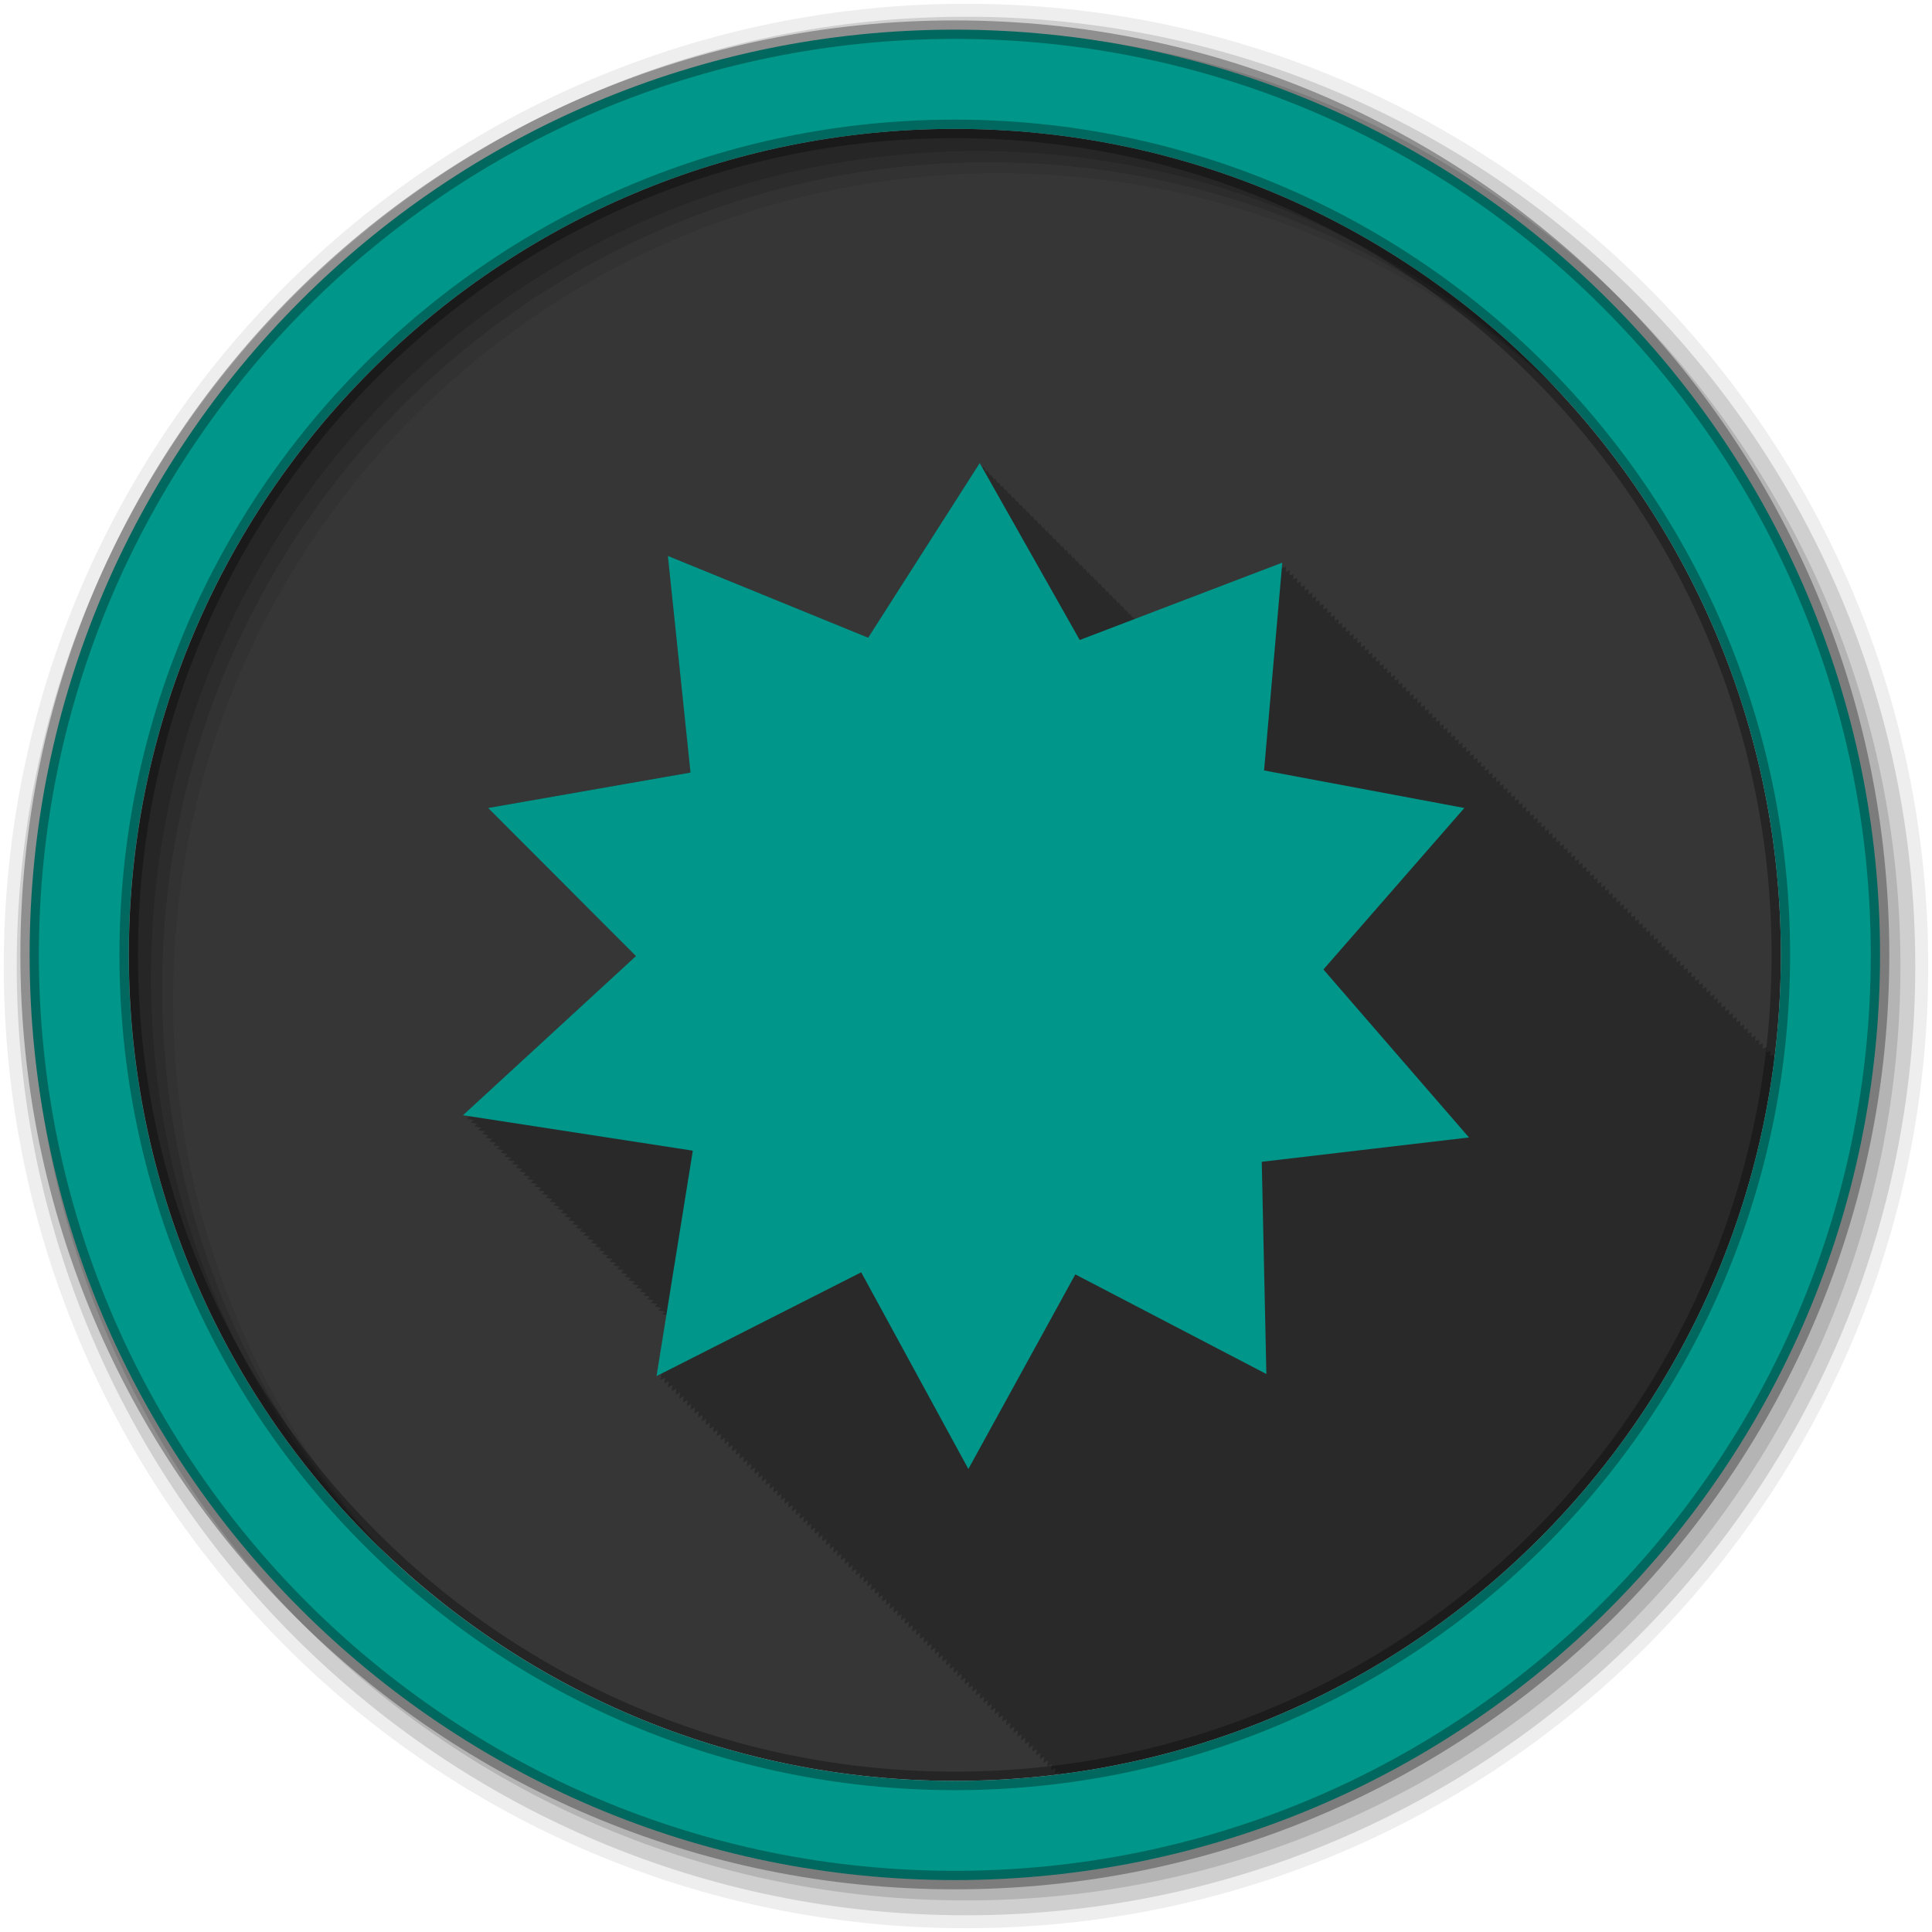 <svg height="512" viewBox="0 0 512 512" width="512" xmlns="http://www.w3.org/2000/svg">
 <g fill-rule="evenodd">
  <path d="m471.95 253.05c0 120.9-98.01 218.9-218.9 218.9-120.9 0-218.9-98.01-218.9-218.9 0-120.9 98.01-218.9 218.9-218.9 120.9 0 218.9 98.01 218.9 218.9" fill="#363636"/>
  <path d="m259.63 122.69l-29.56 46.31c-.207-.084-53.06-21.688-53.06-21.688.023.223 6 57.41 6 57.41-.209.036-53.625 9.406-53.625 9.406l2 2 5.969 5.969 23.16 23.19.094.094.031.031.469.469.031.031.125.156.438.438 5 5 1.875 1.875-45.875 42.16c.007.001 1.674.265 1.781.281l-.781.719c.007.001 1.674.265 1.781.281l-.781.719c.007.001 1.674.265 1.781.281l-.781.719 1.781.281-.781.719c.007.001 1.674.265 1.781.281l-.781.719c.007.001 1.618.266 1.719.281l-.75.688c.007.001 1.674.265 1.781.281l-.781.719c.007.001 1.674.265 1.781.281l-.781.719 1.781.281-.781.719c.007.001 1.674.265 1.781.281l-.781.719c.007.001 1.674.265 1.781.281l-.781.719c.006.001 1.619.266 1.719.281l-.75.688c.007.001 1.674.265 1.781.281l-.781.719c.006.001 1.674.265 1.781.281l-.781.719 1.781.281-.781.719c.006.001 1.674.265 1.781.281l-.781.719c.006.001 1.674.265 1.781.281l-.781.719c.006.001 1.647.265 1.75.281l-.781.719c.006.001 1.647.265 1.75.281l-.75.688 1.781.281-.781.719c.006.001 1.674.265 1.781.281l-.781.719c.006.001 1.674.265 1.781.281l-.781.719c.006.001 1.675.265 1.781.281l-.781.719c.006.001 1.675.265 1.781.281l-.781.719c.006.001 1.619.266 1.719.281l-.75.688 1.781.281-.781.719c.006.001 1.675.265 1.781.281l-.781.719c.006.001 1.675.265 1.781.281l-.781.719c.006.001 1.675.265 1.781.281l-.781.719c.006.001 1.675.265 1.781.281l-.781.719 1.719.281-.75.688c.006.001 1.675.265 1.781.281l-.781.719c.006.001 1.675.265 1.781.281l-.781.719c.006.001 1.675.265 1.781.281l-.781.719c.006.001 1.675.265 1.781.281l-.781.719c.006.001 1.675.265 1.781.281l-.781.719 1.719.281c-.024.022-.75.688-.75.688.006.001 1.675.265 1.781.281l-.781.719c.006.001 1.675.265 1.781.281l-.781.719c.006.001 1.675.265 1.781.281l-.781.719c.006.001 1.675.265 1.781.281l-.781.719 1.781.281-.781.719 1.75.281-.781.719c.005.001 1.647.265 1.75.281l-.75.688c.005.001 1.675.265 1.781.281l-.781.719c.005.001 1.675.265 1.781.281l-.781.719c.005.001 1.675.265 1.781.281l-.781.719 1.781.281-.781.719c.005.001 1.675.265 1.781.281l-.781.719c.005.001 1.62.266 1.719.281l-.75.688c.005.001 1.675.265 1.781.281l-.781.719c.005.001 1.675.265 1.781.281l-.781.719 1.781.281-.781.719c.004.001 1.282.209 1.344.219-.036.222-.059.346-.094.563l-.25.219c.001 0 .217.031.219.031-.946 5.876-2.656 15.375-2.656 15.375l1.25-.656c-.014.089-.25 1.656-.25 1.656l1.25-.625c-.013.082-.25 1.594-.25 1.594l1.219-.625c-.014.085-.25 1.625-.25 1.625l1.25-.656c-.014.089-.25 1.656-.25 1.656l1.25-.656c-.014.089-.25 1.656-.25 1.656l1.25-.656-.25 1.656 1.25-.625-.25 1.625 1.25-.656c-.014.089-.25 1.656-.25 1.656l1.219-.625c-.013.082-.25 1.594-.25 1.594l1.25-.656c-.014.089-.25 1.656-.25 1.656l1.25-.656c-.014.089-.25 1.656-.25 1.656l1.25-.656c-.014.089-.25 1.656-.25 1.656l1.25-.625-.25 1.625 1.25-.656-.25 1.656c.004-.002 1.161-.596 1.219-.625-.013.082-.25 1.594-.25 1.594l1.25-.625c-.014.085-.25 1.625-.25 1.625.005-.002 1.189-.625 1.25-.656-.014.089-.25 1.656-.25 1.656l1.25-.625c-.014.085-.25 1.625-.25 1.625.004-.002 1.189-.625 1.25-.656-.014.089-.25 1.656-.25 1.656.004-.002 1.189-.625 1.25-.656-.014.089-.25 1.656-.25 1.656l1.25-.625-.25 1.594c.004-.002 1.161-.596 1.219-.625-.014.085-.25 1.625-.25 1.625.004-.002 1.189-.625 1.25-.656-.014.089-.25 1.656-.25 1.656l1.25-.656c-.014.089-.25 1.656-.25 1.656l1.25-.625c-.014.086-.25 1.625-.25 1.625.004-.002 1.189-.625 1.25-.656-.014.089-.25 1.656-.25 1.656l1.25-.656c-.014.089-.25 1.656-.25 1.656.004-.002 1.161-.596 1.219-.625l-.25 1.594c.004-.002 1.189-.625 1.25-.656-.014.089-.25 1.656-.25 1.656l1.25-.656c-.014.089-.25 1.656-.25 1.656.004-.002 1.189-.625 1.25-.656-.014.089-.25 1.656-.25 1.656l1.25-.625c-.014.086-.25 1.625-.25 1.625l1.25-.656c-.014.089-.25 1.656-.25 1.656.004-.002 1.161-.596 1.219-.625-.013.082-.25 1.594-.25 1.594l1.25-.625-.25 1.625 1.25-.656c-.014.089-.25 1.656-.25 1.656.004-.002 1.189-.625 1.25-.656-.014.089-.25 1.656-.25 1.656l1.25-.625c-.014.086-.25 1.625-.25 1.625l1.25-.656c-.014.089-.25 1.656-.25 1.656.004-.002 1.161-.596 1.219-.625-.013.082-.25 1.594-.25 1.594h.031c.004-.002 1.161-.596 1.219-.625-.014.086-.25 1.625-.25 1.625l1.25-.656-.25 1.656c.004-.002 1.189-.626 1.25-.656l-.25 1.656c.004-.002 1.189-.626 1.25-.656-.014.089-.25 1.656-.25 1.656.004-.002 1.189-.626 1.25-.656-.014.089-.25 1.656-.25 1.656.004-.002 1.191-.595 1.25-.625-.013.082-.25 1.594-.25 1.594.004-.002 1.162-.596 1.219-.625-.014.086-.25 1.625-.25 1.625.004-.002 1.19-.626 1.25-.656-.014.089-.25 1.656-.25 1.656.004-.002 1.19-.626 1.25-.656l-.25 1.656c.004-.002 1.19-.626 1.25-.656l-.25 1.656c.004-.002 1.191-.595 1.25-.625-.014.086-.25 1.625-.25 1.625.004-.002 1.19-.626 1.25-.656-.014.089-.25 1.656-.25 1.656.004-.002 1.162-.596 1.219-.625-.013.082-.25 1.594-.25 1.594.004-.002 1.19-.626 1.25-.656-.014.089-.25 1.656-.25 1.656.004-.002 1.19-.626 1.25-.656-.014.089-.25 1.656-.25 1.656.004-.002 1.19-.626 1.25-.656-.014.089-.25 1.656-.25 1.656.004-.002 1.19-.626 1.25-.656l-.25 1.656 1.25-.656c-.014.089-.25 1.656-.25 1.656.003-.002 1.162-.596 1.219-.625-.013.082-.25 1.594-.25 1.594.003-.002 1.19-.626 1.25-.656-.014.089-.25 1.656-.25 1.656l1.25-.656c-.014.089-.25 1.656-.25 1.656.003-.002 1.19-.626 1.25-.656-.014.089-.25 1.656-.25 1.656.003-.002 1.19-.626 1.25-.656-.014.089-.25 1.656-.25 1.656l1.25-.656-.25 1.656c.003-.002 1.191-.595 1.25-.625-.013.083-.25 1.594-.25 1.594.003-.002 1.162-.596 1.219-.625-.014.086-.25 1.625-.25 1.625l1.25-.656c-.014.089-.25 1.656-.25 1.656.003-.002 1.19-.626 1.25-.656-.014.089-.25 1.656-.25 1.656.003-.002 1.19-.626 1.25-.656-.014.089-.25 1.656-.25 1.656l1.25-.656c-.014.089-.25 1.656-.25 1.656.003-.002 1.19-.626 1.25-.656l-.25 1.656c.003-.002 1.162-.596 1.219-.625-.013.083-.25 1.594-.25 1.594l1.25-.656c-.014.089-.25 1.656-.25 1.656.003-.002 1.19-.626 1.25-.656-.014.089-.25 1.656-.25 1.656.003-.002 1.19-.626 1.25-.656-.014.089-.25 1.656-.25 1.656l1.25-.656c-.014.089-.25 1.656-.25 1.656.003-.002 1.19-.626 1.25-.656-.014.089-.25 1.656-.25 1.656.003-.001 1.162-.596 1.219-.625l-.25 1.594 1.25-.656-.25 1.656c.003-.002 1.19-.626 1.25-.656-.014.089-.25 1.656-.25 1.656.003-.001 1.19-.626 1.25-.656-.014.089-.25 1.656-.25 1.656l1.25-.656c-.014.089-.25 1.656-.25 1.656.003-.001 1.19-.626 1.25-.656-.014.089-.25 1.656-.25 1.656.003-.001 1.162-.596 1.219-.625-.013.083-.25 1.594-.25 1.594l1.25-.656-.25 1.656c.003-.001 1.19-.626 1.25-.656l-.25 1.656c.003-.001 1.19-.626 1.25-.656-.014.089-.25 1.656-.25 1.656l1.25-.656c-.014.089-.25 1.656-.25 1.656.003-.001 1.19-.626 1.25-.656-.014.089-.25 1.656-.25 1.656.003-.001 1.192-.595 1.25-.625-.013.083-.25 1.594-.25 1.594.003-.001 1.163-.596 1.219-.625-.014.086-.25 1.625-.25 1.625.003-.001 1.19-.626 1.25-.656-.014.089-.25 1.656-.25 1.656.003-.001 1.19-.626 1.25-.656l-.25 1.656c.003-.001 1.191-.626 1.25-.656-.014.089-.25 1.656-.25 1.656.003-.001 1.192-.595 1.25-.625-.014.086-.25 1.625-.25 1.625.003-.001 1.191-.626 1.25-.656-.014.089-.25 1.656-.25 1.656.002-.001 1.163-.597 1.219-.625-.013.083-.25 1.594-.25 1.594.003-.001 1.191-.626 1.25-.656-.014.089-.25 1.656-.25 1.656.003-.001 1.191-.626 1.25-.656-.014.089-.25 1.656-.25 1.656.002-.001 1.191-.626 1.25-.656l-.25 1.656 1.25-.656c-.014.089-.25 1.656-.25 1.656.002-.001 1.191-.626 1.25-.656-.014.089-.25 1.656-.25 1.656.002-.001 1.163-.597 1.219-.625-.013.083-.25 1.594-.25 1.594l1.25-.656c-.014.089-.25 1.656-.25 1.656.002-.001 1.191-.626 1.25-.656-.014.089-.25 1.656-.25 1.656.002-.001 1.191-.626 1.25-.656-.014.089-.25 1.656-.25 1.656.002-.001 1.191-.626 1.25-.656l-.125.719c98.8-12.402 177.09-90.63 189.59-189.41l-.125.063.125-1.438-1.125.438.125-1.438-1.125.438.125-1.406-1.125.438.125-1.438-1.094.406.125-1.406-1.125.438.125-1.438-1.125.438.125-1.438-1.125.438.125-1.438-1.125.438.125-1.406-1.125.438.125-1.438-1.094.406.125-1.406-1.125.438.125-1.438-1.125.438.125-1.438-1.125.438.125-1.438-1.125.438.125-1.438-1.125.438.125-1.406-1.094.406.125-1.406-1.125.438.125-1.438-1.125.438.125-1.438-1.125.438.125-1.438-1.125.438.125-1.438-1.125.438.125-1.406-1.125.438.125-1.438-1.094.406.125-1.406-1.125.438.125-1.438-1.125.438.125-1.438-1.125.438.125-1.438-1.125.438.125-1.406-1.125.438.125-1.438-1.094.406.125-1.406-1.125.438.125-1.438-1.125.438.125-1.438-1.125.438.125-1.438-1.125.438.125-1.438-1.125.438.125-1.406-1.094.406.125-1.406-1.125.438.125-1.438-1.125.438.125-1.438-1.125.438.125-1.438-1.125.438.125-1.438-1.125.438.125-1.406-1.094.406.125-1.406-1.125.438.125-1.438-1.125.438.125-1.438-1.125.438.125-1.438-1.125.438.125-1.438-1.125.438.125-1.406-1.125.438.125-1.438-1.094.406.125-1.406-1.125.438.125-1.438-1.125.438.125-1.438-1.125.438.125-1.438-1.125.438.125-1.406-1.125.438.125-1.438-1.094.406.125-1.406-1.125.438.125-1.438-1.125.438.125-1.438-1.125.438.125-1.438-1.125.438.125-1.438-1.125.438.125-1.406-1.094.406.125-1.406-1.125.438.125-1.438-1.125.438.125-1.438-1.125.438.125-1.438-1.125.438.125-1.438-1.125.438.125-1.406-1.125.438.125-1.438-1.094.406.125-1.406-1.125.438.125-1.438-1.125.438.125-1.438-1.125.438.125-1.438-1.125.438.125-1.406-1.125.438.125-1.438-1.094.406.125-1.406-1.125.438.125-1.438-1.125.438.125-1.438-1.125.438.125-1.438-1.125.438.125-1.406-1.125.438.125-1.438-1.094.406.125-1.406-1.125.438.125-1.438-1.125.438.125-1.438-1.125.438.125-1.438-1.125.438.125-1.438-1.125.438.125-1.406-1.094.406.125-1.406-1.125.438.125-1.438-1.125.438.125-1.438-1.125.438.125-1.438-1.125.438.125-1.438-1.125.438.125-1.406-1.125.438.125-1.438-1.094.406.125-1.406-1.125.438.125-1.438-1.125.438.125-1.438-1.125.438.125-1.438-1.125.438.125-1.406-1.125.438.125-1.438-1.094.406.125-1.406-1.125.438.125-1.438-1.125.438.125-1.438-1.125.438.125-1.438-1.125.438.125-1.438-1.125.438.125-1.406-1.094.406.125-1.406-1.125.438.125-1.438-1.125.438.125-1.438-1.125.438.125-1.438-1.125.438.125-1.438-1.125.438.125-1.406-1.125.438.125-1.438-1.094.406.125-1.406-1.125.438.125-1.438-1.125.438.125-1.438-1.125.438.125-1.438-1.125.438.125-1.406-1.125.438.125-1.438-1.094.406.125-1.406-1.125.438.125-1.438-1.125.438.125-1.438-1.125.438.125-1.438-1.125.438.125-1.406-1.125.438.125-1.438-1.094.406.125-1.406-1.125.438.125-1.438-1.125.438.125-1.438-1.125.438.125-1.438-1.125.438.125-1.438-1.125.438.125-1.406-1.094.406.125-1.406-1.125.438.125-1.438-1.125.438.125-1.438-39.03 15.09-.375-.688-.219.344-.781-1.344-.219.375-.781-1.375-.219.344-.781-1.344-.219.344-.75-1.344-.25.375-.75-1.344-.219.375-.781-1.375-.219.375-.781-1.375-.219.375-.781-1.375-.219.375-.781-1.375-.219.344-.75-1.344-.25.375-.75-1.344-.219.375-.781-1.375-.219.375-.781-1.375-.219.375-.781-1.375-.219.375-.781-1.375-.219.344-.75-1.344-.219.375-.781-1.375-.25.375-.75-1.344-.219.375-.781-1.375-.219.375-.781-1.375-.219.375-.781-1.375-.219.375-.781-1.375-.219.344-.75-1.344-.25.375-.75-1.344-.219.375-.781-1.375-.219.375-.781-1.375-.219.375-.781-1.375-.219.375-.781-1.375-.219.344-.75-1.344-.25.375-.75-1.344-.219.375-.781-1.375-.219.375-.781-1.375-.219.375-.781-1.375-.219.375-.781-1.375-.219.344-.75-1.344-.25.375-.75-1.344-.219.375-.781-1.375-.219.375-.781-1.375-.219.375-.781-1.375-.219.375-.781-1.375-.219.375-.781-1.375" fill-opacity=".235"/>
  <path d="m256 1c-140.83 0-255 114.17-255 255s114.17 255 255 255 255-114.17 255-255-114.17-255-255-255m8.827 44.931c120.9 0 218.9 98 218.9 218.9s-98 218.9-218.9 218.9-218.93-98-218.93-218.9 98.03-218.9 218.93-218.9" fill-opacity=".067"/>
  <g fill-opacity=".129">
   <path d="m256 4.433c-138.94 0-251.57 112.63-251.57 251.57s112.63 251.57 251.57 251.57 251.57-112.63 251.57-251.57-112.63-251.57-251.57-251.57m5.885 38.556c120.9 0 218.9 98 218.9 218.9s-98 218.9-218.9 218.9-218.93-98-218.93-218.9 98.03-218.9 218.93-218.9"/>
   <path d="m256 8.356c-136.77 0-247.64 110.87-247.64 247.64s110.87 247.64 247.64 247.64 247.64-110.87 247.64-247.64-110.87-247.64-247.64-247.64m2.942 31.691c120.9 0 218.9 98 218.9 218.9s-98 218.9-218.9 218.9-218.93-98-218.93-218.9 98.03-218.9 218.93-218.9"/>
  </g>
  <path d="m253.04 7.859c-135.42 0-245.19 109.78-245.19 245.19 0 135.42 109.78 245.19 245.19 245.19 135.42 0 245.19-109.78 245.19-245.19 0-135.42-109.78-245.19-245.19-245.19zm0 26.297c120.9 0 218.9 98 218.9 218.9s-98 218.9-218.9 218.9-218.93-98-218.93-218.9 98.03-218.9 218.93-218.9z" fill="#009689" stroke="#000000" stroke-opacity=".31" stroke-width="4.904"/>
 </g>
 <path d="m259.64 122.7l-29.567 46.3-53.08-21.675 6 57.41-53.632 9.393 39.18 39.24-45.851 42.18 60.913 9.393-9.615 59.746 54.24-27.511 28.4 52.13 28.344-51.576 50.631 26.399-1.223-56.24 54.911-6.447-38.571-44.518 37.35-42.795-53.08-9.948 4.835-55.08-53.688 20.508-26.51-46.907" fill="#009689" fill-rule="evenodd"/>
</svg>
